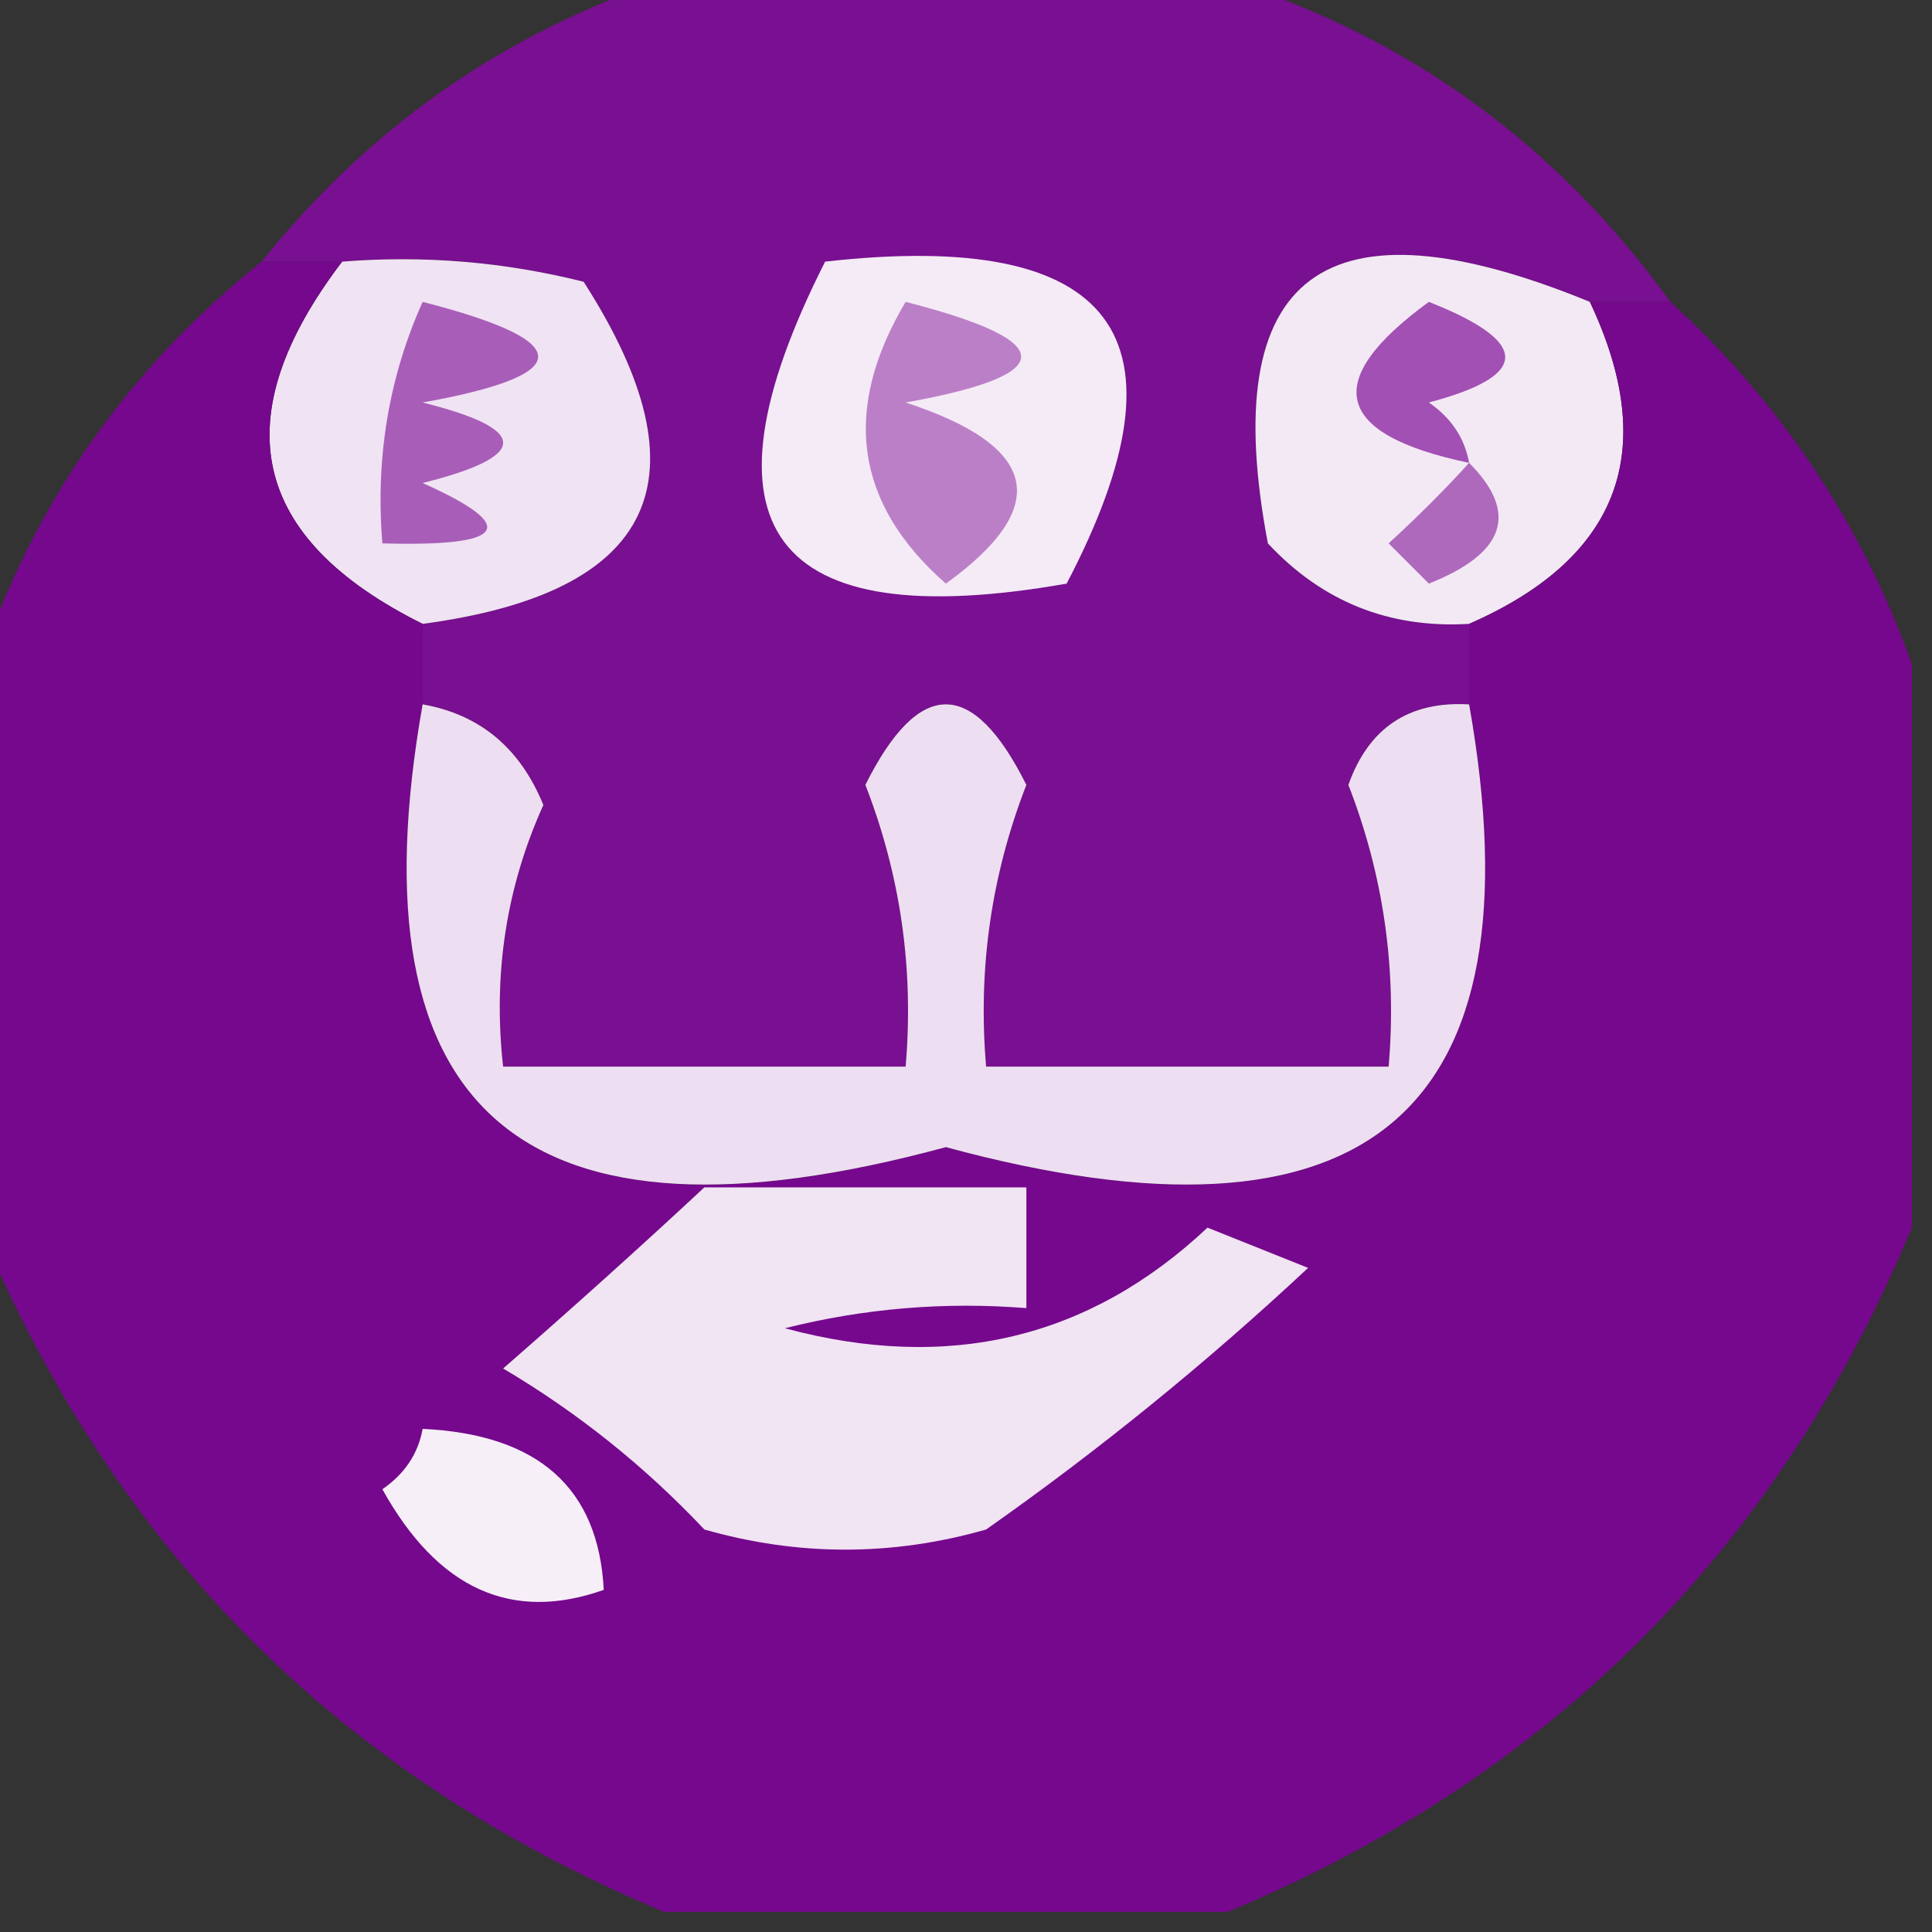 <?xml version="1.0" encoding="UTF-8"?>
<!DOCTYPE svg PUBLIC "-//W3C//DTD SVG 1.1//EN" "http://www.w3.org/Graphics/SVG/1.1/DTD/svg11.dtd">
<svg xmlns="http://www.w3.org/2000/svg" version="1.1" width="48px" height="48px" style="shape-rendering:geometricPrecision; text-rendering:geometricPrecision; image-rendering:optimizeQuality; fill-rule:evenodd; clip-rule:evenodd" xmlns:xlink="http://www.w3.org/1999/xlink">
<rect width="100%" height="100%" fill="#333333" stroke="none"/>
<g><path style="opacity:0.994" fill="#7a1092" d="M 16.5,-0.5 C 21.167,-0.5 25.833,-0.5 30.5,-0.5C 35.017,0.932 38.684,3.599 41.5,7.5C 40.833,7.5 40.167,7.5 39.5,7.5C 32.895,4.793 30.228,6.793 31.5,13.5C 32.85,14.95 34.517,15.617 36.5,15.5C 36.5,16.167 36.5,16.833 36.5,17.5C 35.005,17.415 34.005,18.081 33.5,19.5C 34.374,21.747 34.708,24.08 34.5,26.5C 31.167,26.5 27.833,26.5 24.5,26.5C 24.292,24.08 24.626,21.747 25.5,19.5C 24.167,16.833 22.833,16.833 21.5,19.5C 22.374,21.747 22.708,24.08 22.5,26.5C 19.167,26.5 15.833,26.5 12.5,26.5C 12.244,24.207 12.577,22.041 13.5,20C 12.922,18.583 11.922,17.75 10.5,17.5C 10.5,16.833 10.5,16.167 10.5,15.5C 16.305,14.724 17.639,11.891 14.5,7C 12.527,6.505 10.527,6.338 8.5,6.5C 7.833,6.5 7.167,6.5 6.5,6.5C 9.168,3.17 12.502,0.837 16.5,-0.5 Z"/></g>
<g><path style="opacity:1" fill="#f0e3f3" d="M 8.5,6.5 C 10.527,6.338 12.527,6.505 14.5,7C 17.639,11.891 16.305,14.724 10.5,15.5C 6.219,13.373 5.552,10.373 8.5,6.5 Z"/></g>
<g><path style="opacity:1" fill="#f3e9f5" d="M 39.5,7.5 C 41.243,11.195 40.243,13.861 36.5,15.5C 34.517,15.617 32.85,14.95 31.5,13.5C 30.228,6.793 32.895,4.793 39.5,7.5 Z"/></g>
<g><path style="opacity:0.987" fill="#76088e" d="M 6.5,6.5 C 7.167,6.5 7.833,6.5 8.5,6.5C 5.552,10.373 6.219,13.373 10.5,15.5C 10.5,16.167 10.5,16.833 10.5,17.5C 8.696,27.675 13.029,31.341 23.5,28.5C 33.971,31.341 38.304,27.675 36.5,17.5C 36.5,16.833 36.5,16.167 36.5,15.5C 40.243,13.861 41.243,11.195 39.5,7.5C 40.167,7.5 40.833,7.5 41.5,7.5C 44.256,10.018 46.256,13.018 47.5,16.5C 47.5,21.167 47.5,25.833 47.5,30.5C 44.167,38.5 38.5,44.167 30.5,47.5C 25.833,47.5 21.167,47.5 16.5,47.5C 8.5,44.167 2.833,38.5 -0.5,30.5C -0.5,25.833 -0.5,21.167 -0.5,16.5C 0.837,12.502 3.17,9.168 6.5,6.5 Z"/></g>
<g><path style="opacity:1" fill="#f4ebf6" d="M 20.5,6.5 C 27.716,5.688 29.716,8.355 26.5,14.5C 19.149,15.792 17.149,13.125 20.5,6.5 Z"/></g>
<g><path style="opacity:1" fill="#a250b3" d="M 36.5,11.5 C 33.139,10.797 32.806,9.463 35.5,7.5C 38.028,8.498 38.028,9.331 35.5,10C 36.056,10.383 36.389,10.883 36.5,11.5 Z"/></g>
<g><path style="opacity:1" fill="#a85eb8" d="M 10.5,7.5 C 14.326,8.48 14.326,9.313 10.5,10C 13.167,10.667 13.167,11.333 10.5,12C 12.932,13.088 12.598,13.588 9.5,13.5C 9.325,11.379 9.659,9.379 10.5,7.5 Z"/></g>
<g><path style="opacity:1" fill="#bb7fc7" d="M 22.5,7.5 C 26.326,8.48 26.326,9.313 22.5,10C 25.817,11.085 26.151,12.585 23.5,14.5C 21.239,12.517 20.906,10.183 22.5,7.5 Z"/></g>
<g><path style="opacity:1" fill="#ae69bc" d="M 36.5,11.5 C 37.737,12.743 37.404,13.743 35.5,14.5C 35.167,14.167 34.833,13.833 34.5,13.5C 35.243,12.818 35.909,12.152 36.5,11.5 Z"/></g>
<g><path style="opacity:1" fill="#eedef1" d="M 10.5,17.5 C 11.922,17.75 12.922,18.583 13.5,20C 12.577,22.041 12.244,24.207 12.5,26.5C 15.833,26.5 19.167,26.5 22.5,26.5C 22.708,24.08 22.374,21.747 21.5,19.5C 22.833,16.833 24.167,16.833 25.5,19.5C 24.626,21.747 24.292,24.08 24.5,26.5C 27.833,26.5 31.167,26.5 34.5,26.5C 34.708,24.08 34.374,21.747 33.5,19.5C 34.005,18.081 35.005,17.415 36.5,17.5C 38.304,27.675 33.971,31.341 23.5,28.5C 13.029,31.341 8.696,27.675 10.5,17.5 Z"/></g>
<g><path style="opacity:1" fill="#f1e4f3" d="M 17.5,29.5 C 20.167,29.5 22.833,29.5 25.5,29.5C 25.5,30.5 25.5,31.5 25.5,32.5C 23.473,32.338 21.473,32.505 19.5,33C 23.563,34.095 27.063,33.261 30,30.5C 30.833,30.833 31.667,31.167 32.5,31.5C 29.978,33.856 27.312,36.023 24.5,38C 22.167,38.667 19.833,38.667 17.5,38C 16.016,36.426 14.349,35.093 12.5,34C 14.239,32.483 15.906,30.983 17.5,29.5 Z"/></g>
<g><path style="opacity:1" fill="#f7eff8" d="M 10.5,35.5 C 13.372,35.635 14.872,36.969 15,39.5C 12.709,40.311 10.875,39.477 9.5,37C 10.056,36.617 10.389,36.117 10.5,35.5 Z"/></g>
</svg>
